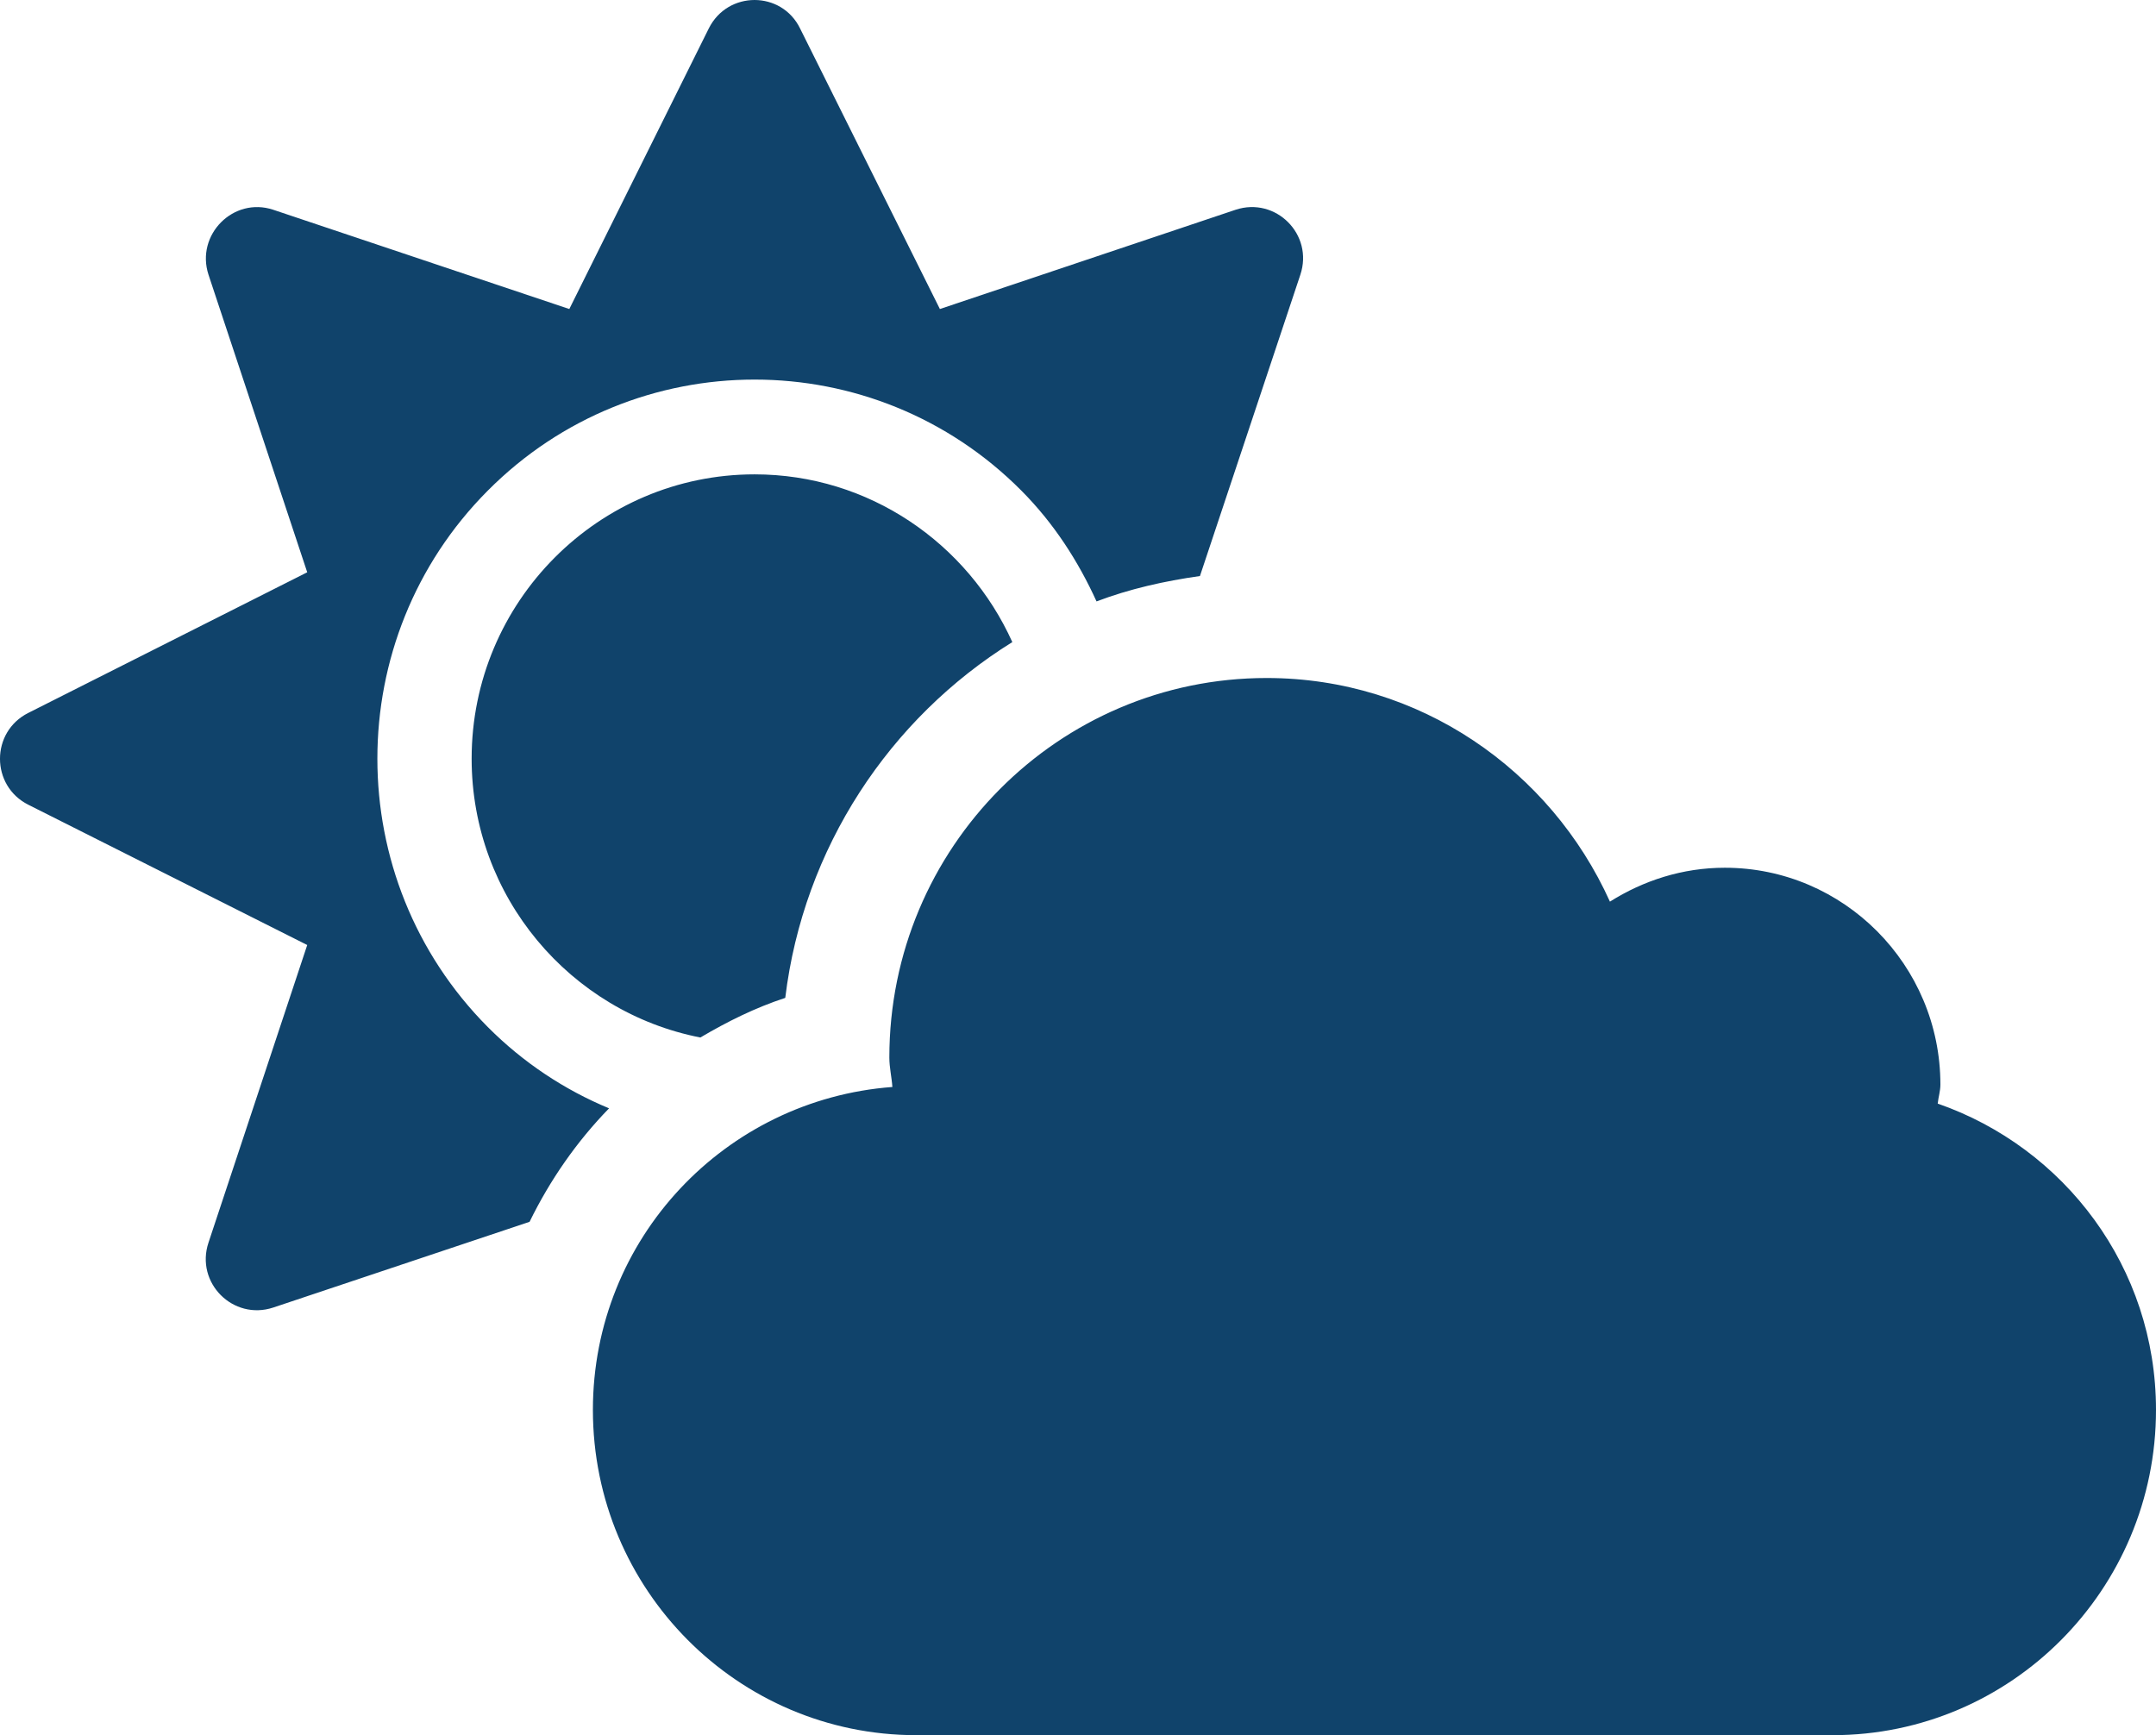 <svg width="82" height="66" viewBox="0 0 82 66" fill="none" xmlns="http://www.w3.org/2000/svg">
<g clip-path="url(#clip0)">
<path d="M73.698 41.977C73.723 41.732 73.8 41.5 73.8 41.255C73.8 36.705 70.123 33.006 65.6 33.006C63.986 33.006 62.499 33.496 61.231 34.295C58.976 29.295 53.992 25.789 48.175 25.789C40.257 25.789 33.825 32.246 33.825 40.224C33.825 40.61 33.915 40.971 33.94 41.345C27.585 41.822 22.55 47.106 22.55 53.627C22.55 60.458 28.059 66 34.85 66H69.7C76.491 66 82 60.458 82 53.627C82 48.202 78.515 43.652 73.698 41.977ZM18.552 39.064C12.953 33.432 12.953 24.281 18.552 18.662C24.152 13.03 33.248 13.03 38.847 18.662C40.09 19.912 41.013 21.356 41.705 22.876C42.96 22.399 44.28 22.103 45.638 21.91L49.456 10.452C49.969 8.919 48.521 7.475 46.996 7.978L35.747 11.754L30.43 1.083C29.725 -0.361 27.675 -0.361 26.957 1.083L21.653 11.754L10.391 7.978C8.879 7.475 7.431 8.931 7.931 10.452L11.685 21.768L1.076 27.117C-0.359 27.838 -0.359 29.887 1.076 30.609L11.685 35.945L7.931 47.261C7.418 48.794 8.866 50.238 10.391 49.735L20.141 46.474C20.923 44.876 21.935 43.42 23.165 42.157C21.487 41.461 19.911 40.43 18.552 39.064ZM17.938 28.857C17.938 34.115 21.692 38.497 26.637 39.463C27.662 38.858 28.726 38.329 29.866 37.956C30.558 32.246 33.838 27.323 38.502 24.423C36.81 20.672 33.056 18.043 28.7 18.043C22.768 18.043 17.938 22.889 17.938 28.857Z" fill="#10436B"/>
</g>
<defs>
<clipPath id="clip0">
<rect width="82" height="66" fill="white"/>
</clipPath>
</defs>
</svg>
